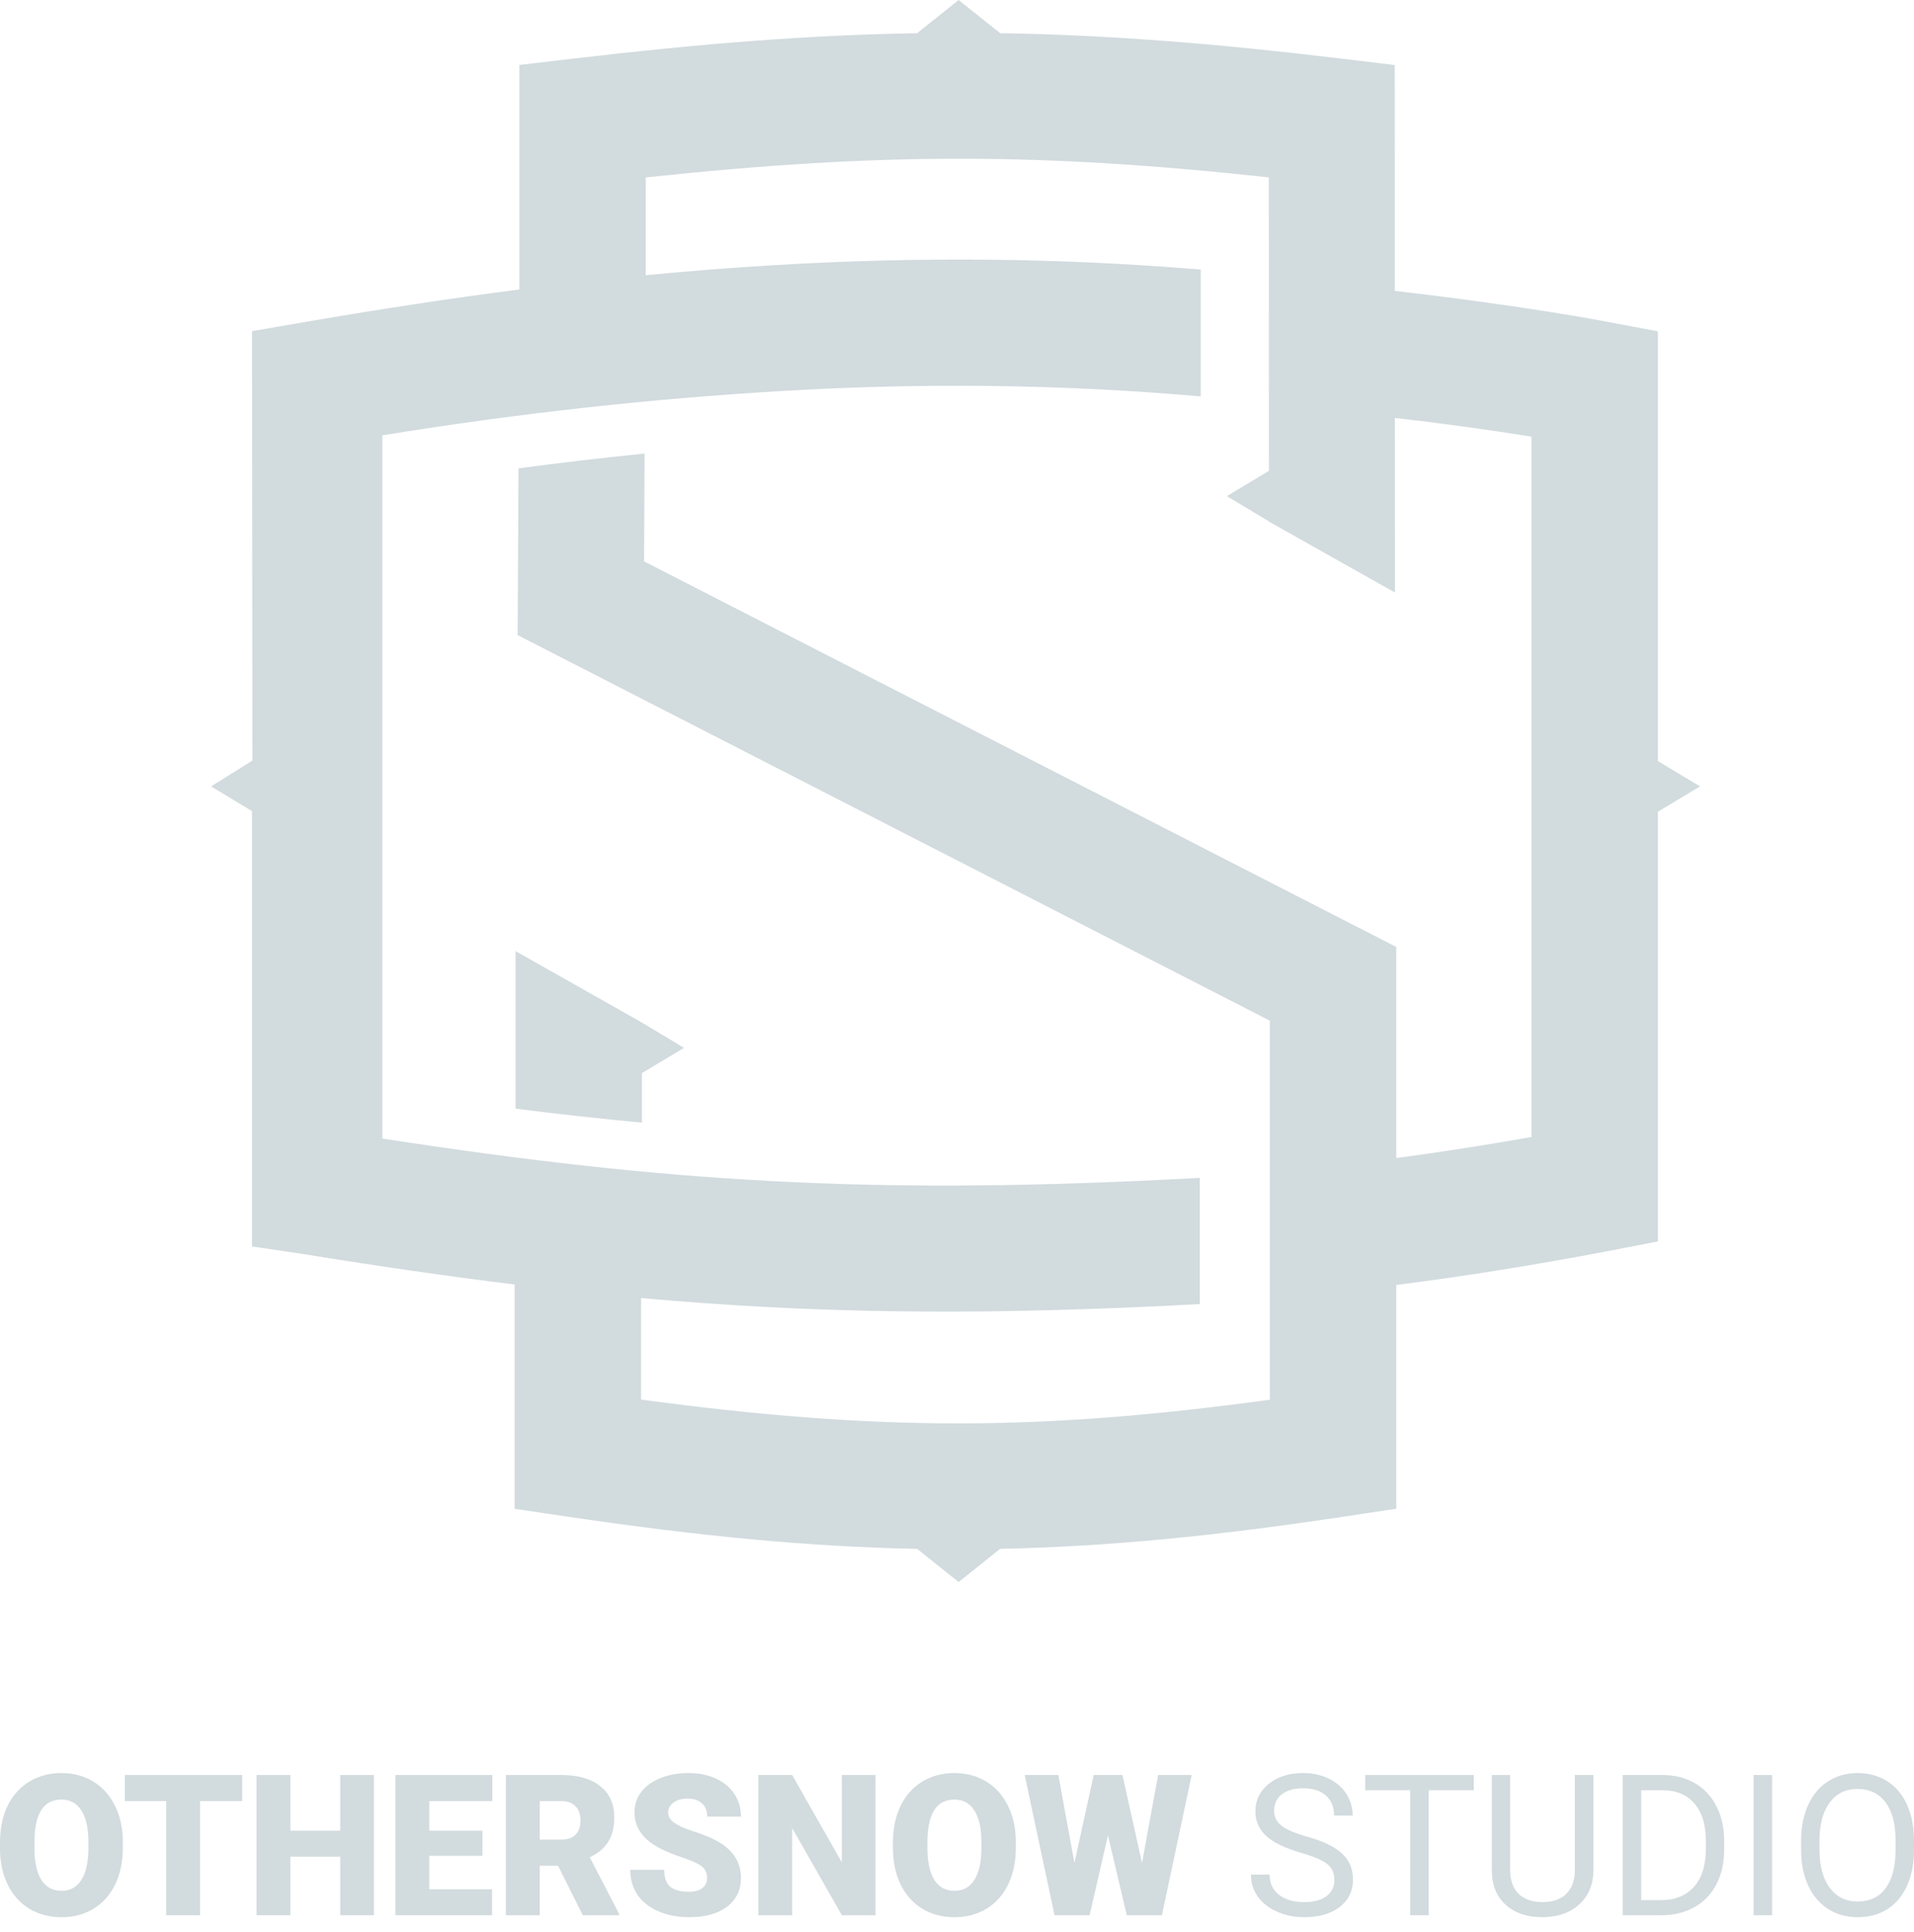 <svg width="109" height="110" viewBox="0 0 109 110" fill="none" xmlns="http://www.w3.org/2000/svg">
<g clip-path="url(#clip0)">
<path d="M72.267 29.7V29.687L72.266 29.687L69.866 28.248L72.265 26.81L72.258 10.099C65.722 9.388 60.133 9.035 54.593 9.037C49.04 9.038 43.4 9.395 36.775 10.102V15.67C39.236 15.433 41.669 15.241 44.085 15.098C52.305 14.609 60.261 14.674 68.382 15.35V22.569C60.333 21.869 52.524 21.788 44.506 22.264C37.247 22.695 29.799 23.484 21.774 24.787V64.827C30.149 66.114 36.924 66.873 43.886 67.245C51.654 67.659 59.276 67.558 68.329 67.065V74.25C59.198 74.739 51.451 74.833 43.52 74.411C41.209 74.288 38.885 74.12 36.509 73.906V79.69C43.247 80.596 48.966 81.047 54.582 81.045C60.165 81.043 65.775 80.592 72.315 79.696V58.115L29.479 36.162L29.529 26.665C31.962 26.342 34.351 26.061 36.707 25.824L36.678 31.963L79.515 53.917V65.937C81.04 65.734 82.62 65.5 84.249 65.239C85.204 65.086 86.194 64.918 87.217 64.736V24.86C85.952 24.657 84.606 24.459 83.261 24.275C81.993 24.102 80.692 23.939 79.435 23.796L79.44 33.737L72.267 29.7ZM56.957 88.186L54.593 90.076L52.231 88.189C46.078 88.067 39.811 87.46 32.389 86.364L29.309 85.91V73.136C25.544 72.673 21.576 72.099 17.276 71.402L14.353 70.971V46.184L12.021 44.775L14.363 43.312L14.374 43.319L14.353 18.855L17.572 18.299C21.694 17.591 25.681 16.984 29.575 16.483V3.698L32.767 3.323C40.027 2.47 46.171 1.991 52.228 1.891L54.593 0L56.956 1.889C63.01 1.986 69.102 2.463 76.264 3.323L79.426 3.703L79.432 16.565C80.907 16.732 82.545 16.937 84.218 17.165C86.829 17.522 89.423 17.927 91.478 18.313L94.417 18.866V43.336L96.817 44.775L94.417 46.214V70.684L91.492 71.247C89.569 71.616 87.533 71.975 85.374 72.321C83.49 72.623 81.538 72.904 79.515 73.161V85.902L76.45 86.364C69.241 87.451 63.09 88.06 56.957 88.186ZM36.557 58.224L38.955 59.662L36.557 61.099V63.918C34.227 63.702 31.84 63.438 29.358 63.125V54.153L36.557 58.222V58.224Z" fill="#A7B9BE" fill-opacity="0.5"/>
</g>
<path d="M6.995 105.222C6.995 106.001 6.85 106.69 6.561 107.29C6.272 107.89 5.86 108.353 5.326 108.678C4.795 109 4.189 109.161 3.509 109.161C2.828 109.161 2.224 109.006 1.697 108.695C1.169 108.38 0.758 107.932 0.461 107.351C0.168 106.769 0.015 106.101 0 105.348V104.898C0 104.115 0.143 103.426 0.428 102.83C0.717 102.23 1.129 101.767 1.664 101.441C2.202 101.116 2.813 100.953 3.498 100.953C4.175 100.953 4.779 101.114 5.309 101.436C5.84 101.758 6.252 102.217 6.545 102.813C6.841 103.406 6.991 104.086 6.995 104.854V105.222ZM5.035 104.887C5.035 104.093 4.901 103.492 4.634 103.082C4.371 102.669 3.992 102.462 3.498 102.462C2.531 102.462 2.021 103.186 1.966 104.635L1.96 105.222C1.96 106.005 2.09 106.606 2.35 107.027C2.61 107.447 2.996 107.658 3.509 107.658C3.995 107.658 4.371 107.451 4.634 107.038C4.898 106.624 5.031 106.03 5.035 105.255V104.887Z" fill="#A7B9BE" fill-opacity="0.5"/>
<path d="M13.793 102.55H11.393V109.051H9.466V102.55H7.11V101.063H13.793V102.55Z" fill="#A7B9BE" fill-opacity="0.5"/>
<path d="M21.293 109.051H19.376V105.716H16.538V109.051H14.611V101.063H16.538V104.234H19.376V101.063H21.293V109.051Z" fill="#A7B9BE" fill-opacity="0.5"/>
<path d="M27.475 105.666H24.444V107.57H28.024V109.051H22.517V101.063H28.035V102.55H24.444V104.234H27.475V105.666Z" fill="#A7B9BE" fill-opacity="0.5"/>
<path d="M31.78 106.231H30.737V109.051H28.809V101.063H31.956C32.904 101.063 33.645 101.273 34.179 101.694C34.714 102.114 34.981 102.709 34.981 103.477C34.981 104.033 34.867 104.494 34.64 104.86C34.417 105.225 34.066 105.522 33.586 105.748L35.255 108.969V109.051H33.191L31.78 106.231ZM30.737 104.744H31.956C32.322 104.744 32.596 104.649 32.779 104.459C32.966 104.265 33.059 103.996 33.059 103.653C33.059 103.309 32.966 103.04 32.779 102.846C32.592 102.649 32.318 102.55 31.956 102.55H30.737V104.744Z" fill="#A7B9BE" fill-opacity="0.5"/>
<path d="M40.268 106.928C40.268 106.646 40.168 106.427 39.966 106.27C39.769 106.112 39.419 105.95 38.918 105.781C38.416 105.613 38.006 105.45 37.688 105.293C36.652 104.785 36.134 104.086 36.134 103.197C36.134 102.755 36.262 102.365 36.518 102.029C36.778 101.688 37.144 101.425 37.616 101.238C38.089 101.048 38.619 100.953 39.209 100.953C39.783 100.953 40.298 101.056 40.752 101.26C41.209 101.465 41.564 101.758 41.817 102.138C42.069 102.515 42.196 102.947 42.196 103.433H40.274C40.274 103.108 40.173 102.855 39.972 102.676C39.774 102.497 39.505 102.407 39.165 102.407C38.821 102.407 38.548 102.484 38.347 102.638C38.149 102.787 38.05 102.98 38.05 103.214C38.05 103.418 38.16 103.605 38.38 103.773C38.599 103.938 38.985 104.11 39.538 104.289C40.091 104.465 40.545 104.655 40.9 104.86C41.764 105.357 42.196 106.043 42.196 106.917C42.196 107.616 41.932 108.164 41.405 108.563C40.878 108.962 40.155 109.161 39.236 109.161C38.588 109.161 38.001 109.046 37.474 108.815C36.95 108.581 36.555 108.263 36.288 107.861C36.024 107.455 35.892 106.988 35.892 106.462H37.825C37.825 106.89 37.935 107.206 38.154 107.411C38.378 107.612 38.738 107.713 39.236 107.713C39.554 107.713 39.805 107.645 39.988 107.51C40.175 107.371 40.268 107.177 40.268 106.928Z" fill="#A7B9BE" fill-opacity="0.5"/>
<path d="M49.86 109.051H47.944L45.111 104.081V109.051H43.184V101.063H45.111L47.939 106.034V101.063H49.86V109.051Z" fill="#A7B9BE" fill-opacity="0.5"/>
<path d="M57.849 105.222C57.849 106.001 57.705 106.69 57.416 107.29C57.126 107.89 56.715 108.353 56.18 108.678C55.649 109 55.044 109.161 54.363 109.161C53.682 109.161 53.078 109.006 52.551 108.695C52.024 108.38 51.612 107.932 51.315 107.351C51.023 106.769 50.869 106.101 50.854 105.348V104.898C50.854 104.115 50.997 103.426 51.282 102.83C51.572 102.23 51.983 101.767 52.518 101.441C53.056 101.116 53.667 100.953 54.352 100.953C55.029 100.953 55.633 101.114 56.164 101.436C56.694 101.758 57.106 102.217 57.399 102.813C57.696 103.406 57.846 104.086 57.849 104.854V105.222ZM55.889 104.887C55.889 104.093 55.755 103.492 55.488 103.082C55.225 102.669 54.846 102.462 54.352 102.462C53.385 102.462 52.875 103.186 52.82 104.635L52.814 105.222C52.814 106.005 52.944 106.606 53.204 107.027C53.464 107.447 53.85 107.658 54.363 107.658C54.85 107.658 55.225 107.451 55.488 107.038C55.752 106.624 55.886 106.03 55.889 105.255V104.887Z" fill="#A7B9BE" fill-opacity="0.5"/>
<path d="M65.037 106.072L65.954 101.063H67.864L66.168 109.051H64.169L63.098 104.498L62.05 109.051H60.056L58.354 101.063H60.271L61.188 106.072L62.286 101.063H63.922L65.037 106.072Z" fill="#A7B9BE" fill-opacity="0.5"/>
<path d="M74.085 105.491C73.181 105.231 72.522 104.913 72.109 104.536C71.698 104.156 71.493 103.687 71.493 103.131C71.493 102.502 71.744 101.983 72.246 101.573C72.751 101.16 73.406 100.953 74.211 100.953C74.76 100.953 75.249 101.059 75.677 101.271C76.109 101.484 76.442 101.776 76.677 102.149C76.915 102.522 77.034 102.93 77.034 103.373H75.974C75.974 102.89 75.82 102.511 75.513 102.237C75.205 101.959 74.771 101.82 74.211 101.82C73.692 101.82 73.285 101.935 72.992 102.166C72.703 102.392 72.559 102.709 72.559 103.115C72.559 103.44 72.696 103.717 72.971 103.943C73.249 104.166 73.719 104.371 74.382 104.558C75.048 104.744 75.568 104.951 75.941 105.178C76.318 105.401 76.596 105.663 76.775 105.962C76.959 106.262 77.05 106.615 77.05 107.021C77.05 107.669 76.797 108.188 76.292 108.58C75.787 108.967 75.112 109.161 74.266 109.161C73.717 109.161 73.205 109.057 72.729 108.848C72.253 108.636 71.885 108.347 71.625 107.982C71.369 107.616 71.241 107.201 71.241 106.736H72.301C72.301 107.219 72.478 107.601 72.833 107.883C73.192 108.161 73.67 108.3 74.266 108.3C74.823 108.3 75.249 108.186 75.546 107.96C75.842 107.733 75.99 107.424 75.99 107.032C75.99 106.641 75.853 106.339 75.579 106.127C75.304 105.911 74.806 105.699 74.085 105.491Z" fill="#A7B9BE" fill-opacity="0.5"/>
<path d="M83.93 101.93H81.36V109.051H80.311V101.93H77.747V101.063H83.93V101.93Z" fill="#A7B9BE" fill-opacity="0.5"/>
<path d="M90.744 101.063V106.495C90.74 107.248 90.502 107.864 90.03 108.344C89.561 108.823 88.924 109.092 88.119 109.15L87.839 109.161C86.964 109.161 86.267 108.925 85.747 108.453C85.227 107.982 84.964 107.332 84.957 106.506V101.063H86V106.473C86 107.051 86.159 107.501 86.477 107.822C86.796 108.141 87.25 108.3 87.839 108.3C88.436 108.3 88.891 108.141 89.206 107.822C89.525 107.504 89.684 107.056 89.684 106.478V101.063H90.744Z" fill="#A7B9BE" fill-opacity="0.5"/>
<path d="M92.407 109.051V101.063H94.664C95.359 101.063 95.974 101.216 96.509 101.524C97.043 101.831 97.455 102.268 97.744 102.835C98.037 103.402 98.185 104.053 98.189 104.788V105.299C98.189 106.052 98.043 106.712 97.75 107.279C97.46 107.846 97.045 108.281 96.503 108.585C95.965 108.889 95.338 109.044 94.62 109.051H92.407ZM93.462 101.93V108.19H94.571C95.383 108.19 96.015 107.938 96.465 107.433C96.919 106.928 97.146 106.209 97.146 105.277V104.81C97.146 103.903 96.932 103.199 96.503 102.698C96.079 102.193 95.475 101.937 94.691 101.93H93.462Z" fill="#A7B9BE" fill-opacity="0.5"/>
<path d="M100.918 109.051H99.864V101.063H100.918V109.051Z" fill="#A7B9BE" fill-opacity="0.5"/>
<path d="M109 105.315C109 106.098 108.868 106.782 108.605 107.367C108.341 107.949 107.968 108.393 107.485 108.7C107.001 109.008 106.438 109.161 105.793 109.161C105.164 109.161 104.606 109.008 104.119 108.7C103.632 108.389 103.253 107.949 102.982 107.378C102.715 106.804 102.578 106.14 102.57 105.386V104.81C102.57 104.042 102.704 103.364 102.971 102.775C103.239 102.186 103.616 101.736 104.102 101.425C104.593 101.11 105.153 100.953 105.782 100.953C106.423 100.953 106.987 101.109 107.474 101.419C107.964 101.727 108.341 102.175 108.605 102.764C108.868 103.349 109 104.031 109 104.81V105.315ZM107.951 104.799C107.951 103.852 107.761 103.126 107.38 102.621C107 102.113 106.467 101.858 105.782 101.858C105.116 101.858 104.591 102.113 104.207 102.621C103.826 103.126 103.63 103.828 103.619 104.728V105.315C103.619 106.233 103.811 106.956 104.196 107.482C104.584 108.005 105.116 108.267 105.793 108.267C106.474 108.267 107.001 108.02 107.375 107.526C107.748 107.029 107.94 106.317 107.951 105.392V104.799Z" fill="#A7B9BE" fill-opacity="0.5"/>
<defs>
<clipPath id="clip0">
<rect width="84.802" height="90.076" fill="white" transform="translate(12.021)"/>
</clipPath>
</defs>
</svg>

